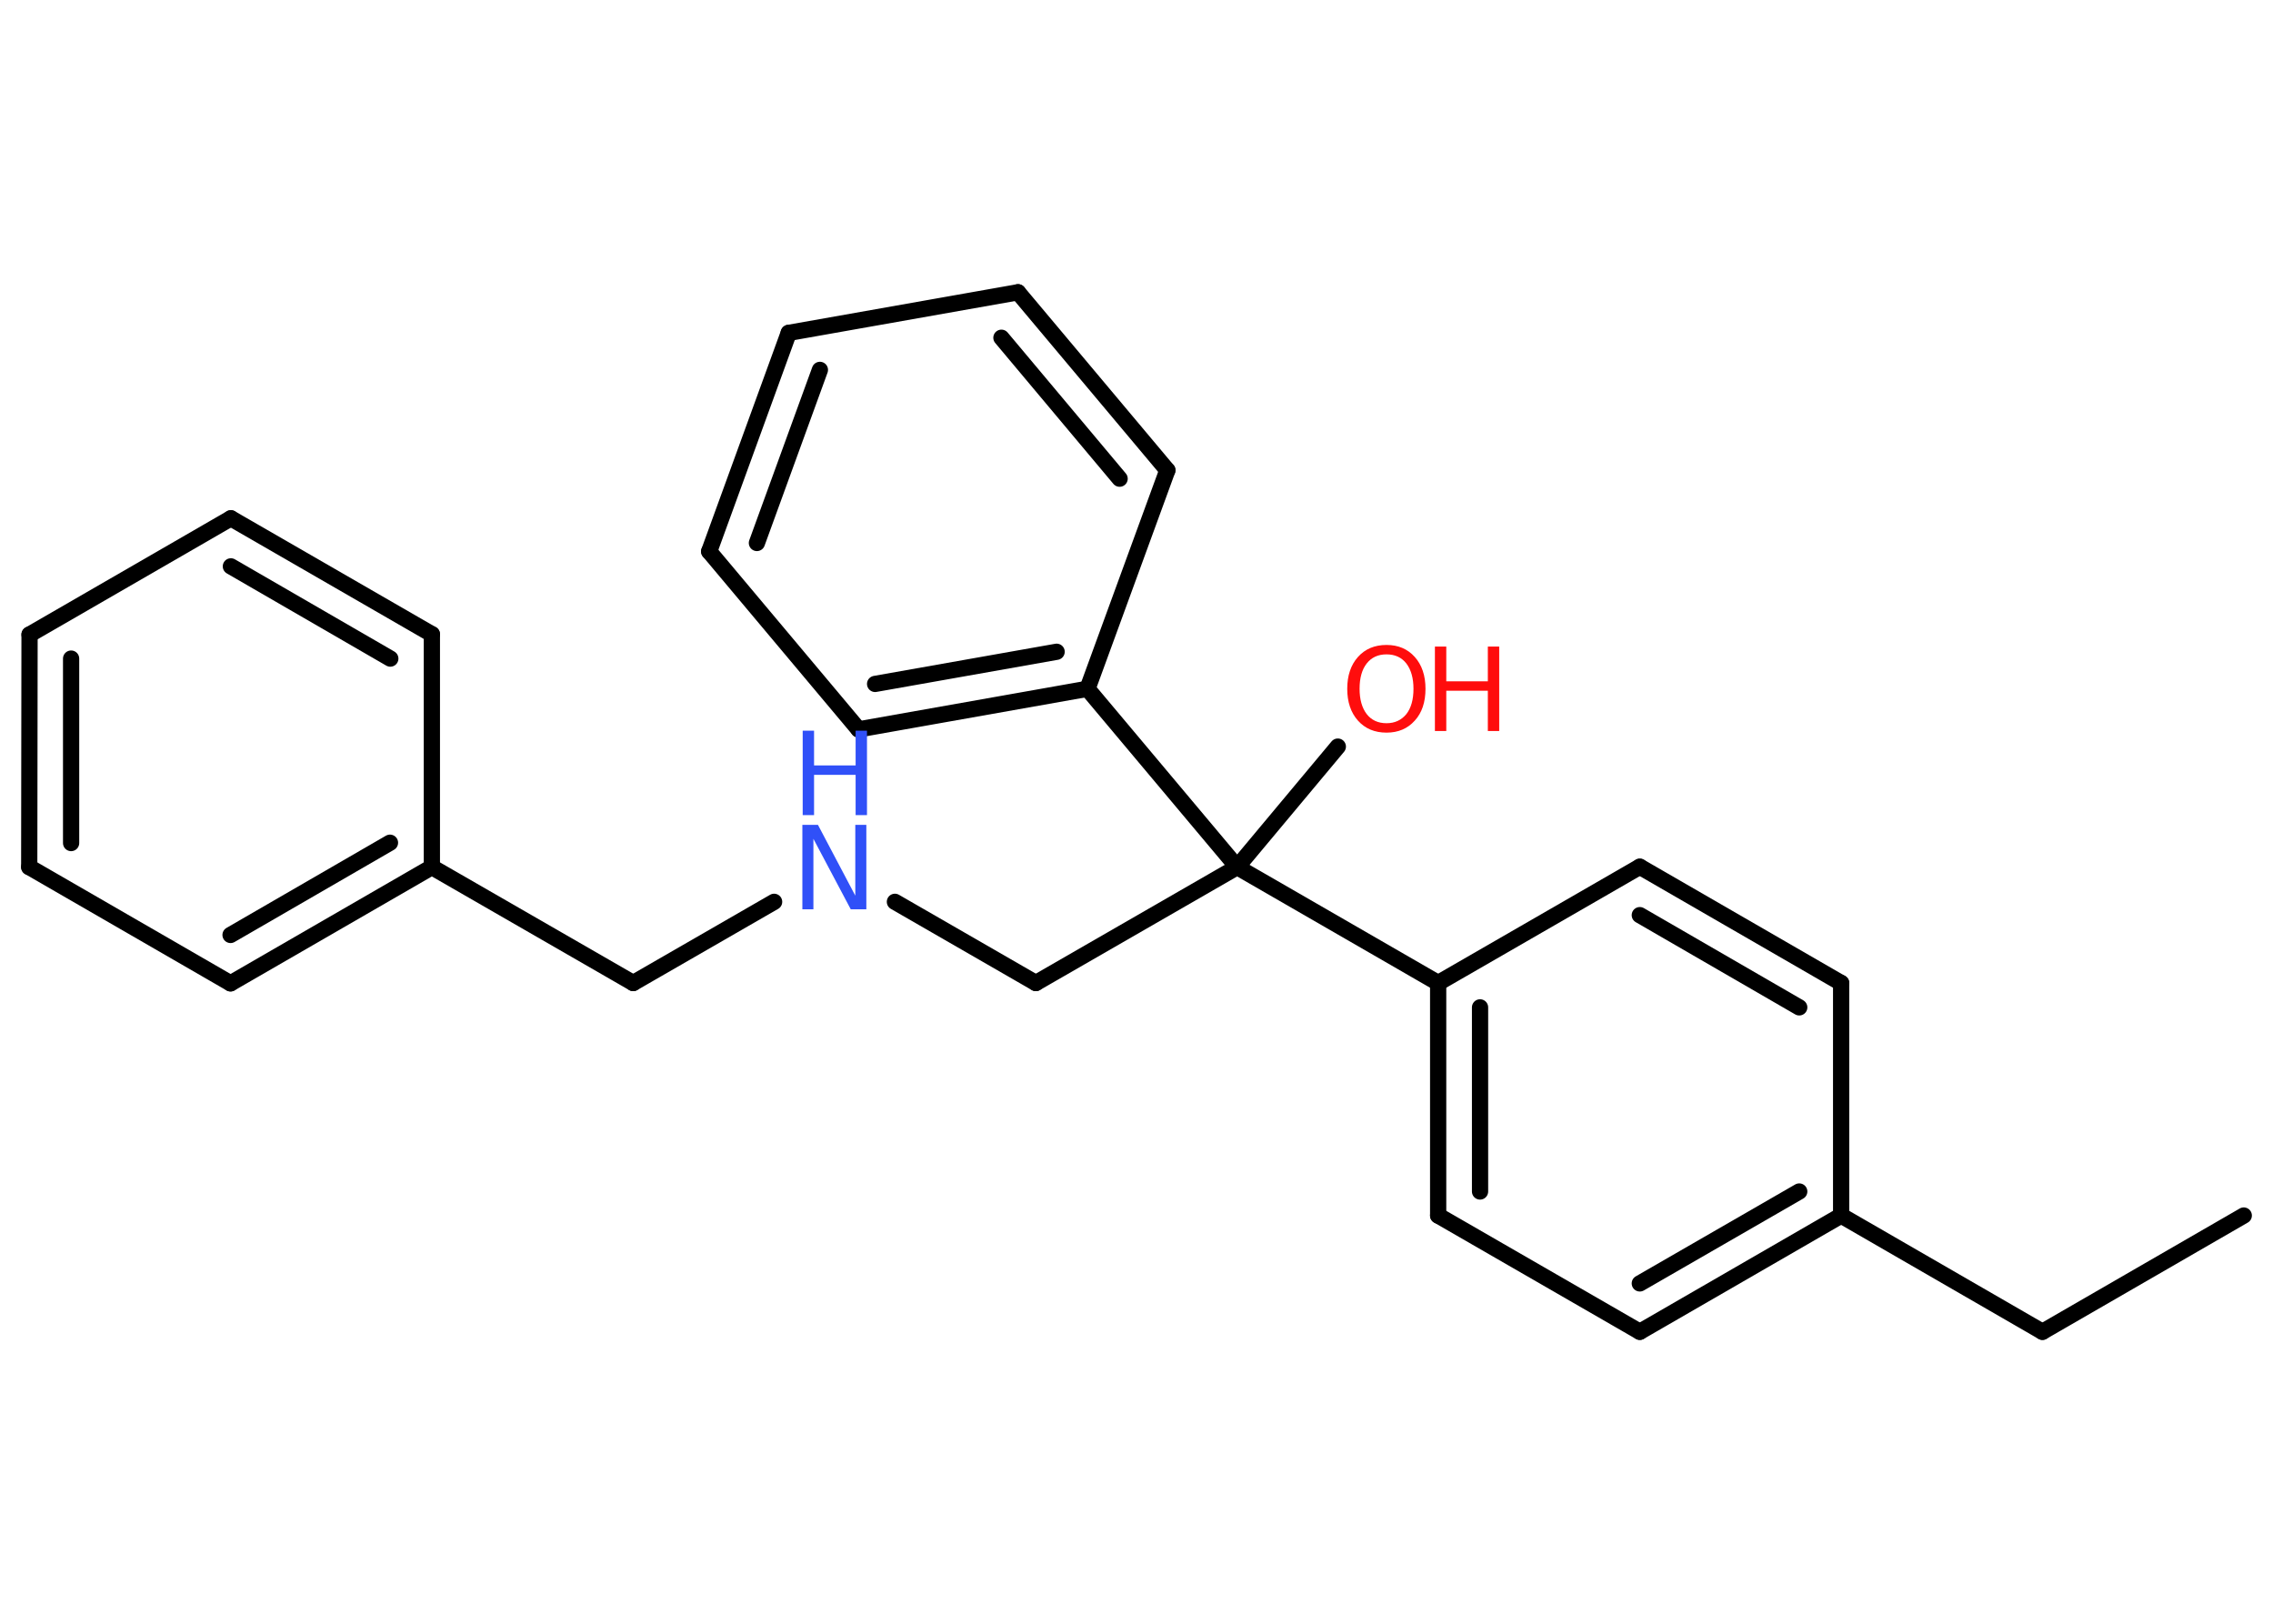 <?xml version='1.0' encoding='UTF-8'?>
<!DOCTYPE svg PUBLIC "-//W3C//DTD SVG 1.1//EN" "http://www.w3.org/Graphics/SVG/1.1/DTD/svg11.dtd">
<svg version='1.2' xmlns='http://www.w3.org/2000/svg' xmlns:xlink='http://www.w3.org/1999/xlink' width='70.0mm' height='50.0mm' viewBox='0 0 70.0 50.0'>
  <desc>Generated by the Chemistry Development Kit (http://github.com/cdk)</desc>
  <g stroke-linecap='round' stroke-linejoin='round' stroke='#000000' stroke-width='.5' fill='#FF0D0D'>
    <rect x='.0' y='.0' width='70.0' height='50.0' fill='#FFFFFF' stroke='none'/>
    <g id='mol1' class='mol'>
      <line id='mol1bnd1' class='bond' x1='69.1' y1='37.43' x2='62.9' y2='41.01'/>
      <line id='mol1bnd2' class='bond' x1='62.9' y1='41.01' x2='56.7' y2='37.43'/>
      <g id='mol1bnd3' class='bond'>
        <line x1='50.5' y1='41.01' x2='56.7' y2='37.43'/>
        <line x1='50.5' y1='39.52' x2='55.41' y2='36.69'/>
      </g>
      <line id='mol1bnd4' class='bond' x1='50.5' y1='41.01' x2='44.29' y2='37.43'/>
      <g id='mol1bnd5' class='bond'>
        <line x1='44.29' y1='30.27' x2='44.29' y2='37.43'/>
        <line x1='45.58' y1='31.02' x2='45.58' y2='36.69'/>
      </g>
      <line id='mol1bnd6' class='bond' x1='44.29' y1='30.27' x2='38.1' y2='26.7'/>
      <line id='mol1bnd7' class='bond' x1='38.1' y1='26.7' x2='41.2' y2='22.99'/>
      <line id='mol1bnd8' class='bond' x1='38.1' y1='26.7' x2='31.9' y2='30.27'/>
      <line id='mol1bnd9' class='bond' x1='31.9' y1='30.27' x2='27.56' y2='27.77'/>
      <line id='mol1bnd10' class='bond' x1='23.84' y1='27.77' x2='19.5' y2='30.27'/>
      <line id='mol1bnd11' class='bond' x1='19.5' y1='30.27' x2='13.3' y2='26.7'/>
      <g id='mol1bnd12' class='bond'>
        <line x1='7.1' y1='30.28' x2='13.3' y2='26.7'/>
        <line x1='7.1' y1='28.79' x2='12.01' y2='25.95'/>
      </g>
      <line id='mol1bnd13' class='bond' x1='7.1' y1='30.28' x2='.9' y2='26.7'/>
      <g id='mol1bnd14' class='bond'>
        <line x1='.91' y1='19.54' x2='.9' y2='26.7'/>
        <line x1='2.19' y1='20.28' x2='2.19' y2='25.96'/>
      </g>
      <line id='mol1bnd15' class='bond' x1='.91' y1='19.54' x2='7.11' y2='15.96'/>
      <g id='mol1bnd16' class='bond'>
        <line x1='13.3' y1='19.53' x2='7.11' y2='15.96'/>
        <line x1='12.02' y1='20.28' x2='7.11' y2='17.44'/>
      </g>
      <line id='mol1bnd17' class='bond' x1='13.3' y1='26.7' x2='13.3' y2='19.53'/>
      <line id='mol1bnd18' class='bond' x1='38.1' y1='26.7' x2='33.49' y2='21.21'/>
      <g id='mol1bnd19' class='bond'>
        <line x1='26.44' y1='22.46' x2='33.49' y2='21.21'/>
        <line x1='26.95' y1='21.06' x2='32.54' y2='20.07'/>
      </g>
      <line id='mol1bnd20' class='bond' x1='26.44' y1='22.46' x2='21.84' y2='16.98'/>
      <g id='mol1bnd21' class='bond'>
        <line x1='24.29' y1='10.25' x2='21.84' y2='16.98'/>
        <line x1='25.25' y1='11.39' x2='23.31' y2='16.72'/>
      </g>
      <line id='mol1bnd22' class='bond' x1='24.29' y1='10.25' x2='31.35' y2='9.0'/>
      <g id='mol1bnd23' class='bond'>
        <line x1='35.95' y1='14.48' x2='31.35' y2='9.0'/>
        <line x1='34.48' y1='14.74' x2='30.84' y2='10.4'/>
      </g>
      <line id='mol1bnd24' class='bond' x1='33.49' y1='21.21' x2='35.95' y2='14.48'/>
      <line id='mol1bnd25' class='bond' x1='44.29' y1='30.27' x2='50.5' y2='26.69'/>
      <g id='mol1bnd26' class='bond'>
        <line x1='56.7' y1='30.27' x2='50.5' y2='26.69'/>
        <line x1='55.41' y1='31.02' x2='50.5' y2='28.18'/>
      </g>
      <line id='mol1bnd27' class='bond' x1='56.7' y1='37.43' x2='56.7' y2='30.27'/>
      <g id='mol1atm8' class='atom'>
        <path d='M42.7 20.15q-.39 .0 -.61 .28q-.22 .28 -.22 .78q.0 .49 .22 .78q.22 .28 .61 .28q.38 .0 .61 -.28q.22 -.28 .22 -.78q.0 -.49 -.22 -.78q-.22 -.28 -.61 -.28zM42.7 19.86q.54 .0 .87 .37q.33 .37 .33 .98q.0 .62 -.33 .98q-.33 .37 -.87 .37q-.55 .0 -.88 -.37q-.33 -.37 -.33 -.98q.0 -.61 .33 -.98q.33 -.37 .88 -.37z' stroke='none'/>
        <path d='M44.19 19.91h.35v1.07h1.28v-1.07h.35v2.6h-.35v-1.24h-1.28v1.24h-.35v-2.6z' stroke='none'/>
      </g>
      <g id='mol1atm10' class='atom'>
        <path d='M24.72 25.4h.47l1.15 2.18v-2.18h.34v2.6h-.48l-1.15 -2.17v2.17h-.34v-2.6z' stroke='none' fill='#3050F8'/>
        <path d='M24.72 22.5h.35v1.07h1.28v-1.07h.35v2.6h-.35v-1.24h-1.28v1.24h-.35v-2.6z' stroke='none' fill='#3050F8'/>
      </g>
    </g>
  </g>
</svg>
